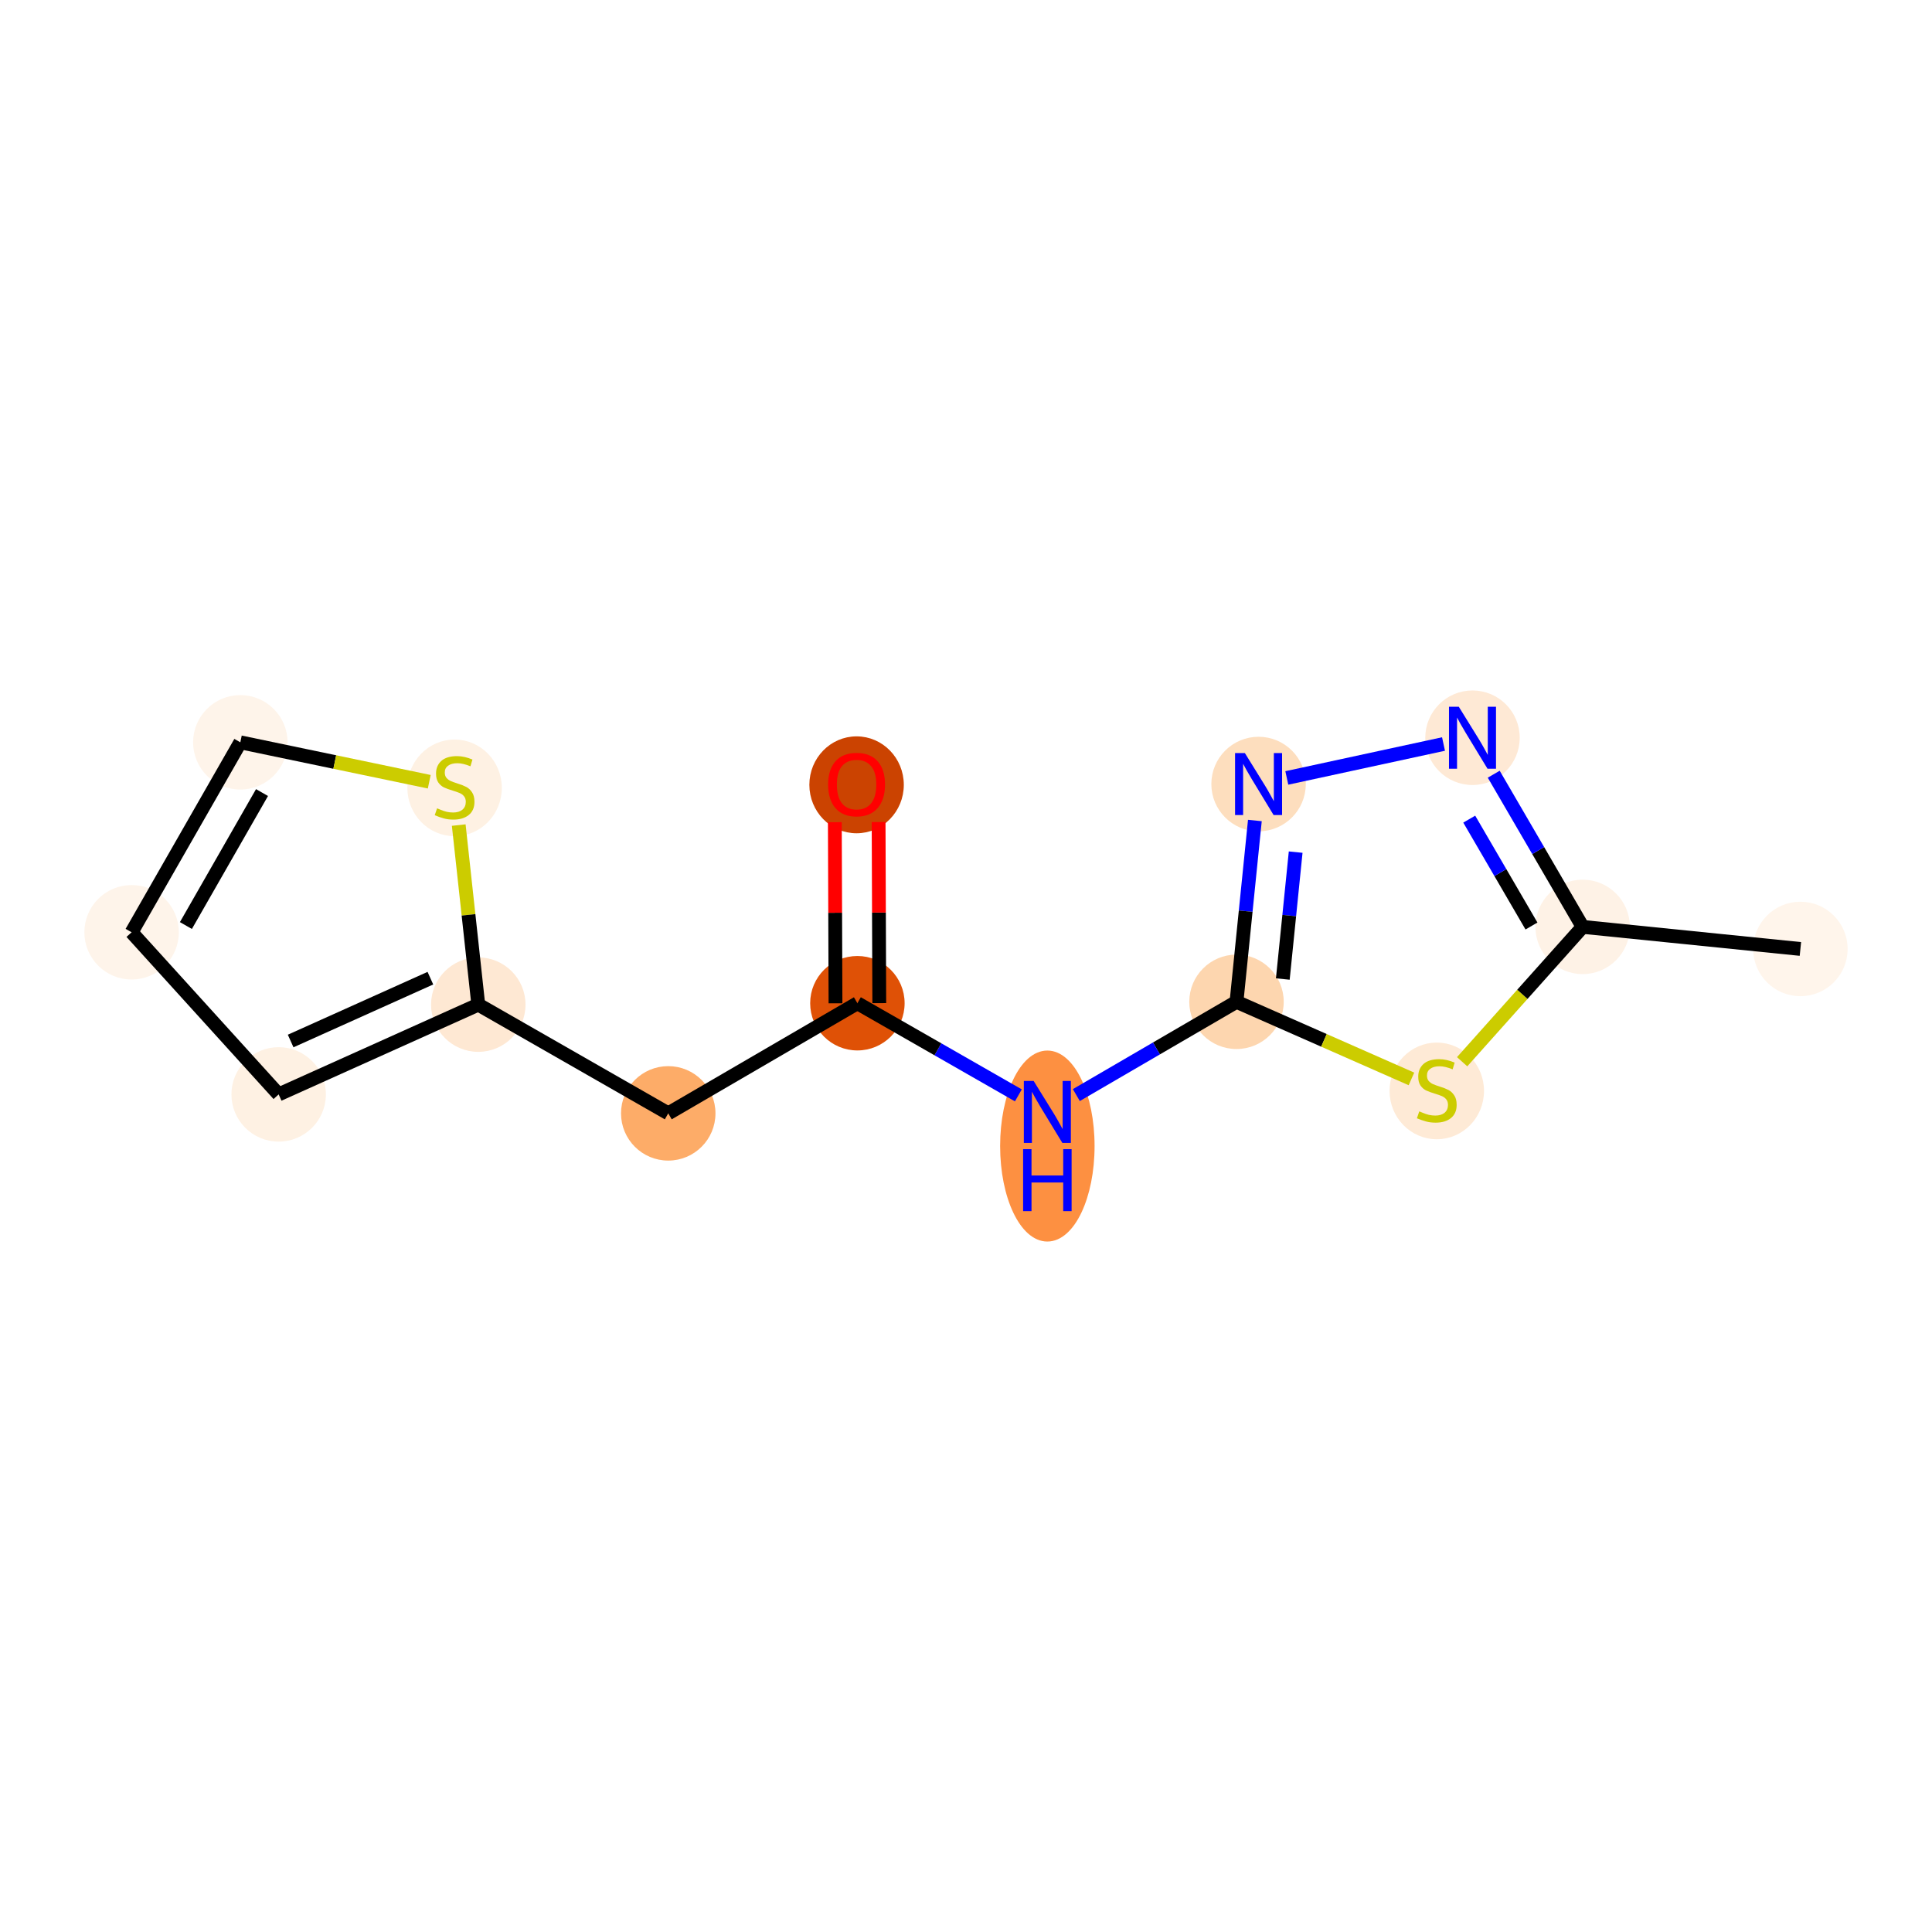 <?xml version='1.0' encoding='iso-8859-1'?>
<svg version='1.1' baseProfile='full'
              xmlns='http://www.w3.org/2000/svg'
                      xmlns:rdkit='http://www.rdkit.org/xml'
                      xmlns:xlink='http://www.w3.org/1999/xlink'
                  xml:space='preserve'
width='280px' height='280px' viewBox='0 0 280 280'>
<!-- END OF HEADER -->
<rect style='opacity:1.0;fill:#FFFFFF;stroke:none' width='280' height='280' x='0' y='0'> </rect>
<ellipse cx='260.928' cy='137.53' rx='6.344' ry='6.344'  style='fill:#FFF5EB;fill-rule:evenodd;stroke:#FFF5EB;stroke-width:1.0px;stroke-linecap:butt;stroke-linejoin:miter;stroke-opacity:1' />
<ellipse cx='229.368' cy='134.331' rx='6.344' ry='6.344'  style='fill:#FEF2E6;fill-rule:evenodd;stroke:#FEF2E6;stroke-width:1.0px;stroke-linecap:butt;stroke-linejoin:miter;stroke-opacity:1' />
<ellipse cx='213.405' cy='106.919' rx='6.344' ry='6.352'  style='fill:#FEE9D5;fill-rule:evenodd;stroke:#FEE9D5;stroke-width:1.0px;stroke-linecap:butt;stroke-linejoin:miter;stroke-opacity:1' />
<ellipse cx='182.401' cy='113.63' rx='6.344' ry='6.352'  style='fill:#FDDEBE;fill-rule:evenodd;stroke:#FDDEBE;stroke-width:1.0px;stroke-linecap:butt;stroke-linejoin:miter;stroke-opacity:1' />
<ellipse cx='179.203' cy='145.19' rx='6.344' ry='6.344'  style='fill:#FDD6AF;fill-rule:evenodd;stroke:#FDD6AF;stroke-width:1.0px;stroke-linecap:butt;stroke-linejoin:miter;stroke-opacity:1' />
<ellipse cx='151.79' cy='166.094' rx='6.344' ry='13.34'  style='fill:#FD9041;fill-rule:evenodd;stroke:#FD9041;stroke-width:1.0px;stroke-linecap:butt;stroke-linejoin:miter;stroke-opacity:1' />
<ellipse cx='124.26' cy='145.394' rx='6.344' ry='6.344'  style='fill:#DF5106;fill-rule:evenodd;stroke:#DF5106;stroke-width:1.0px;stroke-linecap:butt;stroke-linejoin:miter;stroke-opacity:1' />
<ellipse cx='124.142' cy='113.742' rx='6.344' ry='6.523'  style='fill:#CB4301;fill-rule:evenodd;stroke:#CB4301;stroke-width:1.0px;stroke-linecap:butt;stroke-linejoin:miter;stroke-opacity:1' />
<ellipse cx='96.847' cy='161.357' rx='6.344' ry='6.344'  style='fill:#FDAC68;fill-rule:evenodd;stroke:#FDAC68;stroke-width:1.0px;stroke-linecap:butt;stroke-linejoin:miter;stroke-opacity:1' />
<ellipse cx='69.316' cy='145.598' rx='6.344' ry='6.344'  style='fill:#FEE8D3;fill-rule:evenodd;stroke:#FEE8D3;stroke-width:1.0px;stroke-linecap:butt;stroke-linejoin:miter;stroke-opacity:1' />
<ellipse cx='40.385' cy='158.609' rx='6.344' ry='6.344'  style='fill:#FEF1E3;fill-rule:evenodd;stroke:#FEF1E3;stroke-width:1.0px;stroke-linecap:butt;stroke-linejoin:miter;stroke-opacity:1' />
<ellipse cx='19.072' cy='135.114' rx='6.344' ry='6.344'  style='fill:#FEF4EA;fill-rule:evenodd;stroke:#FEF4EA;stroke-width:1.0px;stroke-linecap:butt;stroke-linejoin:miter;stroke-opacity:1' />
<ellipse cx='34.83' cy='107.583' rx='6.344' ry='6.344'  style='fill:#FEF4EA;fill-rule:evenodd;stroke:#FEF4EA;stroke-width:1.0px;stroke-linecap:butt;stroke-linejoin:miter;stroke-opacity:1' />
<ellipse cx='65.883' cy='114.184' rx='6.344' ry='6.505'  style='fill:#FEF1E3;fill-rule:evenodd;stroke:#FEF1E3;stroke-width:1.0px;stroke-linecap:butt;stroke-linejoin:miter;stroke-opacity:1' />
<ellipse cx='208.23' cy='158.105' rx='6.344' ry='6.505'  style='fill:#FEEAD6;fill-rule:evenodd;stroke:#FEEAD6;stroke-width:1.0px;stroke-linecap:butt;stroke-linejoin:miter;stroke-opacity:1' />
<path class='bond-0 atom-0 atom-1' d='M 260.928,137.53 L 229.368,134.331' style='fill:none;fill-rule:evenodd;stroke:#000000;stroke-width:2.0px;stroke-linecap:butt;stroke-linejoin:miter;stroke-opacity:1' />
<path class='bond-1 atom-1 atom-2' d='M 229.368,134.331 L 222.925,123.268' style='fill:none;fill-rule:evenodd;stroke:#000000;stroke-width:2.0px;stroke-linecap:butt;stroke-linejoin:miter;stroke-opacity:1' />
<path class='bond-1 atom-1 atom-2' d='M 222.925,123.268 L 216.483,112.204' style='fill:none;fill-rule:evenodd;stroke:#0000FF;stroke-width:2.0px;stroke-linecap:butt;stroke-linejoin:miter;stroke-opacity:1' />
<path class='bond-1 atom-1 atom-2' d='M 221.953,134.205 L 217.443,126.46' style='fill:none;fill-rule:evenodd;stroke:#000000;stroke-width:2.0px;stroke-linecap:butt;stroke-linejoin:miter;stroke-opacity:1' />
<path class='bond-1 atom-1 atom-2' d='M 217.443,126.46 L 212.933,118.715' style='fill:none;fill-rule:evenodd;stroke:#0000FF;stroke-width:2.0px;stroke-linecap:butt;stroke-linejoin:miter;stroke-opacity:1' />
<path class='bond-14 atom-14 atom-1' d='M 211.903,153.874 L 220.636,144.103' style='fill:none;fill-rule:evenodd;stroke:#CCCC00;stroke-width:2.0px;stroke-linecap:butt;stroke-linejoin:miter;stroke-opacity:1' />
<path class='bond-14 atom-14 atom-1' d='M 220.636,144.103 L 229.368,134.331' style='fill:none;fill-rule:evenodd;stroke:#000000;stroke-width:2.0px;stroke-linecap:butt;stroke-linejoin:miter;stroke-opacity:1' />
<path class='bond-2 atom-2 atom-3' d='M 209.205,107.828 L 186.494,112.744' style='fill:none;fill-rule:evenodd;stroke:#0000FF;stroke-width:2.0px;stroke-linecap:butt;stroke-linejoin:miter;stroke-opacity:1' />
<path class='bond-3 atom-3 atom-4' d='M 181.866,118.914 L 180.534,132.052' style='fill:none;fill-rule:evenodd;stroke:#0000FF;stroke-width:2.0px;stroke-linecap:butt;stroke-linejoin:miter;stroke-opacity:1' />
<path class='bond-3 atom-3 atom-4' d='M 180.534,132.052 L 179.203,145.19' style='fill:none;fill-rule:evenodd;stroke:#000000;stroke-width:2.0px;stroke-linecap:butt;stroke-linejoin:miter;stroke-opacity:1' />
<path class='bond-3 atom-3 atom-4' d='M 187.778,123.495 L 186.846,132.692' style='fill:none;fill-rule:evenodd;stroke:#0000FF;stroke-width:2.0px;stroke-linecap:butt;stroke-linejoin:miter;stroke-opacity:1' />
<path class='bond-3 atom-3 atom-4' d='M 186.846,132.692 L 185.914,141.888' style='fill:none;fill-rule:evenodd;stroke:#000000;stroke-width:2.0px;stroke-linecap:butt;stroke-linejoin:miter;stroke-opacity:1' />
<path class='bond-4 atom-4 atom-5' d='M 179.203,145.19 L 167.597,151.948' style='fill:none;fill-rule:evenodd;stroke:#000000;stroke-width:2.0px;stroke-linecap:butt;stroke-linejoin:miter;stroke-opacity:1' />
<path class='bond-4 atom-4 atom-5' d='M 167.597,151.948 L 155.99,158.707' style='fill:none;fill-rule:evenodd;stroke:#0000FF;stroke-width:2.0px;stroke-linecap:butt;stroke-linejoin:miter;stroke-opacity:1' />
<path class='bond-13 atom-4 atom-14' d='M 179.203,145.19 L 191.88,150.777' style='fill:none;fill-rule:evenodd;stroke:#000000;stroke-width:2.0px;stroke-linecap:butt;stroke-linejoin:miter;stroke-opacity:1' />
<path class='bond-13 atom-4 atom-14' d='M 191.88,150.777 L 204.557,156.365' style='fill:none;fill-rule:evenodd;stroke:#CCCC00;stroke-width:2.0px;stroke-linecap:butt;stroke-linejoin:miter;stroke-opacity:1' />
<path class='bond-5 atom-5 atom-6' d='M 147.59,158.749 L 135.925,152.071' style='fill:none;fill-rule:evenodd;stroke:#0000FF;stroke-width:2.0px;stroke-linecap:butt;stroke-linejoin:miter;stroke-opacity:1' />
<path class='bond-5 atom-5 atom-6' d='M 135.925,152.071 L 124.26,145.394' style='fill:none;fill-rule:evenodd;stroke:#000000;stroke-width:2.0px;stroke-linecap:butt;stroke-linejoin:miter;stroke-opacity:1' />
<path class='bond-6 atom-6 atom-7' d='M 127.432,145.382 L 127.383,132.259' style='fill:none;fill-rule:evenodd;stroke:#000000;stroke-width:2.0px;stroke-linecap:butt;stroke-linejoin:miter;stroke-opacity:1' />
<path class='bond-6 atom-6 atom-7' d='M 127.383,132.259 L 127.334,119.136' style='fill:none;fill-rule:evenodd;stroke:#FF0000;stroke-width:2.0px;stroke-linecap:butt;stroke-linejoin:miter;stroke-opacity:1' />
<path class='bond-6 atom-6 atom-7' d='M 121.087,145.406 L 121.039,132.283' style='fill:none;fill-rule:evenodd;stroke:#000000;stroke-width:2.0px;stroke-linecap:butt;stroke-linejoin:miter;stroke-opacity:1' />
<path class='bond-6 atom-6 atom-7' d='M 121.039,132.283 L 120.99,119.159' style='fill:none;fill-rule:evenodd;stroke:#FF0000;stroke-width:2.0px;stroke-linecap:butt;stroke-linejoin:miter;stroke-opacity:1' />
<path class='bond-7 atom-6 atom-8' d='M 124.26,145.394 L 96.847,161.357' style='fill:none;fill-rule:evenodd;stroke:#000000;stroke-width:2.0px;stroke-linecap:butt;stroke-linejoin:miter;stroke-opacity:1' />
<path class='bond-8 atom-8 atom-9' d='M 96.847,161.357 L 69.316,145.598' style='fill:none;fill-rule:evenodd;stroke:#000000;stroke-width:2.0px;stroke-linecap:butt;stroke-linejoin:miter;stroke-opacity:1' />
<path class='bond-9 atom-9 atom-10' d='M 69.316,145.598 L 40.385,158.609' style='fill:none;fill-rule:evenodd;stroke:#000000;stroke-width:2.0px;stroke-linecap:butt;stroke-linejoin:miter;stroke-opacity:1' />
<path class='bond-9 atom-9 atom-10' d='M 62.375,141.764 L 42.123,150.871' style='fill:none;fill-rule:evenodd;stroke:#000000;stroke-width:2.0px;stroke-linecap:butt;stroke-linejoin:miter;stroke-opacity:1' />
<path class='bond-15 atom-13 atom-9' d='M 66.483,119.576 L 67.9,132.587' style='fill:none;fill-rule:evenodd;stroke:#CCCC00;stroke-width:2.0px;stroke-linecap:butt;stroke-linejoin:miter;stroke-opacity:1' />
<path class='bond-15 atom-13 atom-9' d='M 67.9,132.587 L 69.316,145.598' style='fill:none;fill-rule:evenodd;stroke:#000000;stroke-width:2.0px;stroke-linecap:butt;stroke-linejoin:miter;stroke-opacity:1' />
<path class='bond-10 atom-10 atom-11' d='M 40.385,158.609 L 19.072,135.114' style='fill:none;fill-rule:evenodd;stroke:#000000;stroke-width:2.0px;stroke-linecap:butt;stroke-linejoin:miter;stroke-opacity:1' />
<path class='bond-11 atom-11 atom-12' d='M 19.072,135.114 L 34.83,107.583' style='fill:none;fill-rule:evenodd;stroke:#000000;stroke-width:2.0px;stroke-linecap:butt;stroke-linejoin:miter;stroke-opacity:1' />
<path class='bond-11 atom-11 atom-12' d='M 26.942,134.136 L 37.973,114.864' style='fill:none;fill-rule:evenodd;stroke:#000000;stroke-width:2.0px;stroke-linecap:butt;stroke-linejoin:miter;stroke-opacity:1' />
<path class='bond-12 atom-12 atom-13' d='M 34.83,107.583 L 48.52,110.44' style='fill:none;fill-rule:evenodd;stroke:#000000;stroke-width:2.0px;stroke-linecap:butt;stroke-linejoin:miter;stroke-opacity:1' />
<path class='bond-12 atom-12 atom-13' d='M 48.52,110.44 L 62.21,113.296' style='fill:none;fill-rule:evenodd;stroke:#CCCC00;stroke-width:2.0px;stroke-linecap:butt;stroke-linejoin:miter;stroke-opacity:1' />
<path  class='atom-2' d='M 211.419 102.427
L 214.363 107.185
Q 214.655 107.655, 215.125 108.505
Q 215.594 109.355, 215.619 109.406
L 215.619 102.427
L 216.812 102.427
L 216.812 111.411
L 215.581 111.411
L 212.422 106.208
Q 212.054 105.599, 211.661 104.901
Q 211.28 104.203, 211.166 103.988
L 211.166 111.411
L 209.998 111.411
L 209.998 102.427
L 211.419 102.427
' fill='#0000FF'/>
<path  class='atom-3' d='M 180.416 109.138
L 183.359 113.896
Q 183.651 114.365, 184.121 115.216
Q 184.59 116.066, 184.616 116.116
L 184.616 109.138
L 185.808 109.138
L 185.808 118.121
L 184.578 118.121
L 181.418 112.919
Q 181.05 112.31, 180.657 111.612
Q 180.276 110.914, 180.162 110.698
L 180.162 118.121
L 178.995 118.121
L 178.995 109.138
L 180.416 109.138
' fill='#0000FF'/>
<path  class='atom-5' d='M 149.805 156.661
L 152.748 161.419
Q 153.04 161.889, 153.51 162.739
Q 153.979 163.589, 154.005 163.64
L 154.005 156.661
L 155.197 156.661
L 155.197 165.644
L 153.966 165.644
L 150.807 160.442
Q 150.439 159.833, 150.046 159.135
Q 149.665 158.437, 149.551 158.222
L 149.551 165.644
L 148.383 165.644
L 148.383 156.661
L 149.805 156.661
' fill='#0000FF'/>
<path  class='atom-5' d='M 148.276 166.543
L 149.494 166.543
L 149.494 170.362
L 154.087 170.362
L 154.087 166.543
L 155.305 166.543
L 155.305 175.526
L 154.087 175.526
L 154.087 171.377
L 149.494 171.377
L 149.494 175.526
L 148.276 175.526
L 148.276 166.543
' fill='#0000FF'/>
<path  class='atom-7' d='M 120.018 113.698
Q 120.018 111.541, 121.084 110.335
Q 122.149 109.13, 124.142 109.13
Q 126.134 109.13, 127.2 110.335
Q 128.265 111.541, 128.265 113.698
Q 128.265 115.88, 127.187 117.124
Q 126.108 118.355, 124.142 118.355
Q 122.162 118.355, 121.084 117.124
Q 120.018 115.893, 120.018 113.698
M 124.142 117.34
Q 125.512 117.34, 126.248 116.426
Q 126.997 115.5, 126.997 113.698
Q 126.997 111.934, 126.248 111.046
Q 125.512 110.145, 124.142 110.145
Q 122.771 110.145, 122.023 111.033
Q 121.287 111.921, 121.287 113.698
Q 121.287 115.512, 122.023 116.426
Q 122.771 117.34, 124.142 117.34
' fill='#FF0000'/>
<path  class='atom-13' d='M 63.345 117.146
Q 63.447 117.184, 63.866 117.362
Q 64.284 117.54, 64.741 117.654
Q 65.211 117.755, 65.667 117.755
Q 66.517 117.755, 67.012 117.349
Q 67.507 116.931, 67.507 116.207
Q 67.507 115.713, 67.254 115.408
Q 67.012 115.103, 66.632 114.939
Q 66.251 114.774, 65.617 114.583
Q 64.817 114.342, 64.335 114.114
Q 63.866 113.885, 63.523 113.403
Q 63.193 112.921, 63.193 112.109
Q 63.193 110.98, 63.954 110.282
Q 64.728 109.584, 66.251 109.584
Q 67.292 109.584, 68.472 110.079
L 68.18 111.056
Q 67.101 110.612, 66.289 110.612
Q 65.414 110.612, 64.931 110.98
Q 64.449 111.335, 64.462 111.957
Q 64.462 112.439, 64.703 112.731
Q 64.957 113.023, 65.312 113.187
Q 65.68 113.352, 66.289 113.543
Q 67.101 113.797, 67.583 114.05
Q 68.066 114.304, 68.408 114.824
Q 68.763 115.332, 68.763 116.207
Q 68.763 117.451, 67.926 118.123
Q 67.101 118.783, 65.718 118.783
Q 64.919 118.783, 64.31 118.606
Q 63.713 118.441, 63.003 118.149
L 63.345 117.146
' fill='#CCCC00'/>
<path  class='atom-14' d='M 205.692 161.068
Q 205.794 161.106, 206.213 161.283
Q 206.631 161.461, 207.088 161.575
Q 207.558 161.677, 208.014 161.677
Q 208.865 161.677, 209.359 161.271
Q 209.854 160.852, 209.854 160.129
Q 209.854 159.634, 209.6 159.329
Q 209.359 159.025, 208.979 158.86
Q 208.598 158.695, 207.964 158.504
Q 207.164 158.263, 206.682 158.035
Q 206.213 157.807, 205.87 157.324
Q 205.54 156.842, 205.54 156.03
Q 205.54 154.901, 206.301 154.203
Q 207.075 153.505, 208.598 153.505
Q 209.639 153.505, 210.819 154
L 210.527 154.977
Q 209.448 154.533, 208.636 154.533
Q 207.761 154.533, 207.278 154.901
Q 206.796 155.256, 206.809 155.878
Q 206.809 156.36, 207.05 156.652
Q 207.304 156.944, 207.659 157.109
Q 208.027 157.274, 208.636 157.464
Q 209.448 157.718, 209.93 157.971
Q 210.413 158.225, 210.755 158.745
Q 211.11 159.253, 211.11 160.129
Q 211.11 161.372, 210.273 162.045
Q 209.448 162.704, 208.065 162.704
Q 207.266 162.704, 206.657 162.527
Q 206.06 162.362, 205.35 162.07
L 205.692 161.068
' fill='#CCCC00'/>
</svg>
